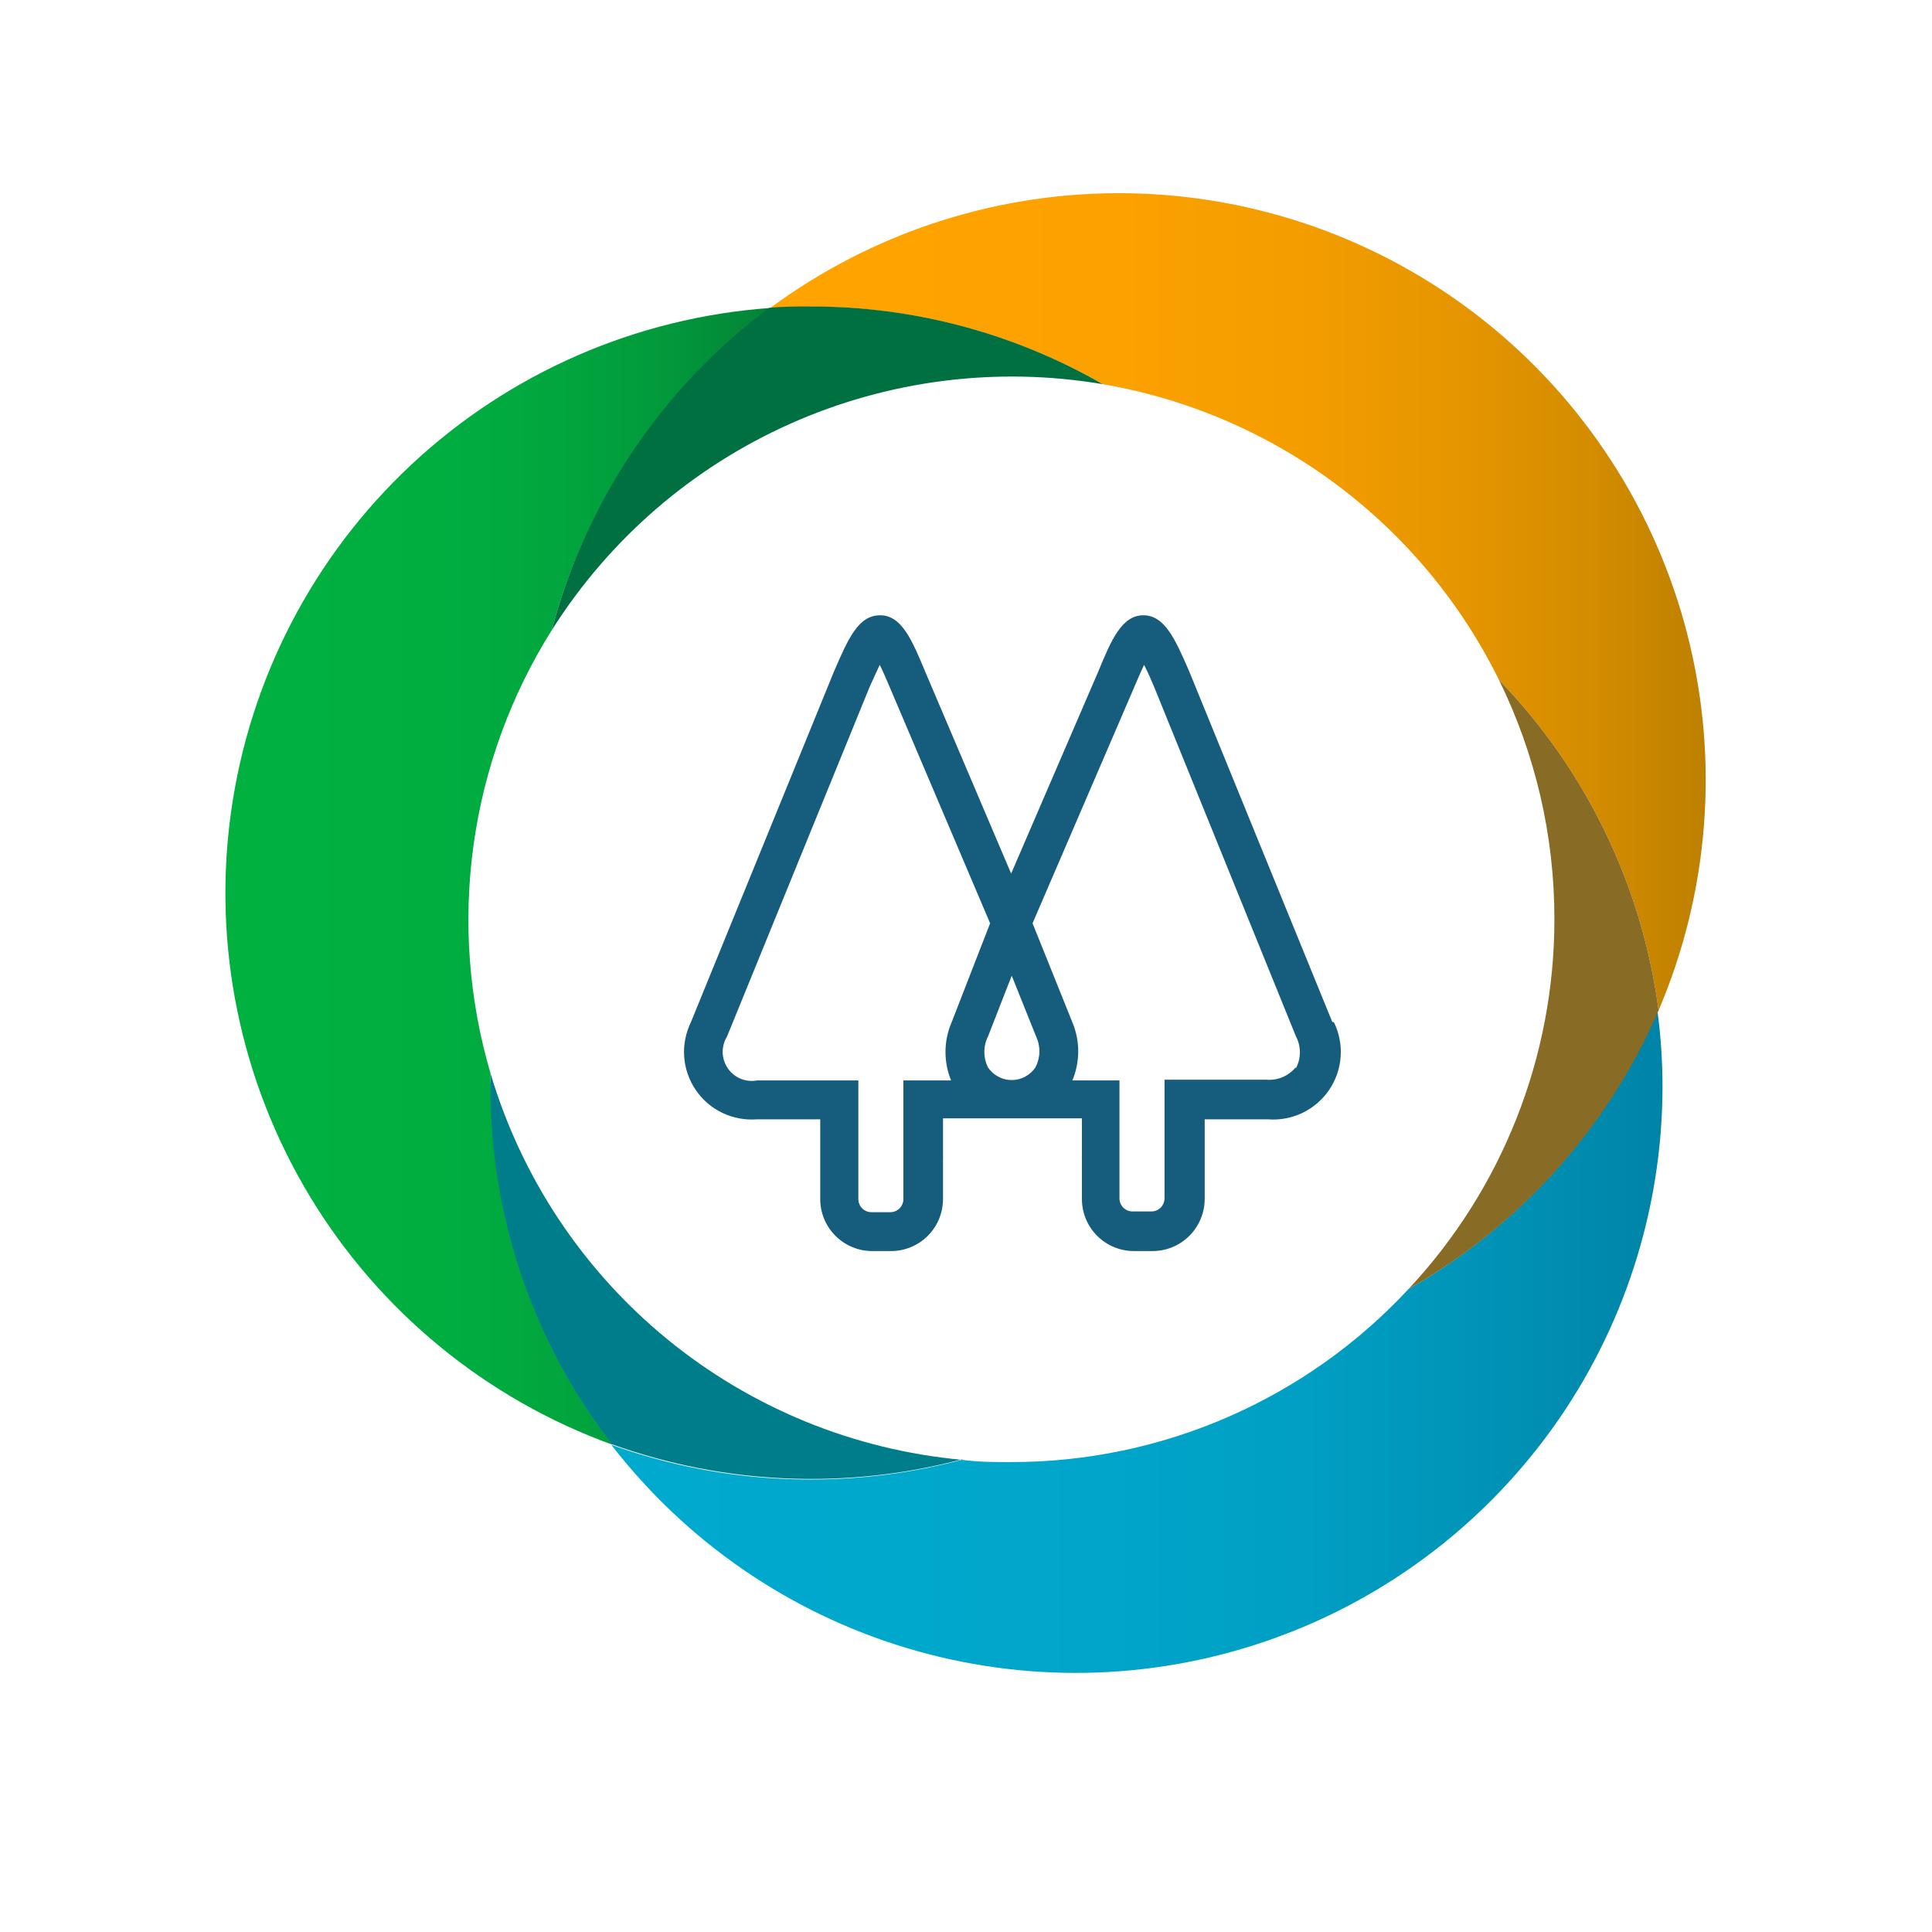 <svg width="60" height="60" viewBox="0 0 60 60" fill="none" xmlns="http://www.w3.org/2000/svg">
<path d="M41.377 31.741L36.935 20.857C36.497 19.848 36.171 19.108 35.506 19.108C34.842 19.108 34.509 19.877 34.107 20.857L31.402 27.13L28.732 20.857C28.33 19.895 28.009 19.108 27.333 19.108C26.657 19.108 26.342 19.831 25.899 20.857L21.456 31.747C21.294 32.08 21.222 32.45 21.248 32.82C21.275 33.19 21.399 33.546 21.608 33.852C21.817 34.159 22.104 34.404 22.439 34.564C22.774 34.723 23.145 34.791 23.514 34.761H25.473V37.238C25.473 37.667 25.643 38.077 25.946 38.38C26.249 38.683 26.66 38.853 27.088 38.853H27.671C28.099 38.853 28.51 38.683 28.813 38.38C29.116 38.077 29.286 37.667 29.286 37.238V36.026C29.289 35.983 29.289 35.94 29.286 35.897V34.731H31.25H31.443H31.63H33.6V35.897C33.597 35.94 33.597 35.983 33.6 36.026V37.238C33.6 37.667 33.77 38.077 34.073 38.38C34.376 38.683 34.786 38.853 35.215 38.853H35.798C36.226 38.852 36.635 38.681 36.938 38.379C37.24 38.076 37.411 37.666 37.413 37.238V34.761H39.366C39.736 34.792 40.108 34.724 40.444 34.564C40.779 34.404 41.066 34.158 41.276 33.851C41.485 33.544 41.609 33.187 41.635 32.816C41.661 32.445 41.588 32.074 41.423 31.741H41.377ZM29.537 33.554H28.056V37.238C28.056 37.346 28.013 37.45 27.936 37.527C27.86 37.603 27.756 37.646 27.648 37.646H27.065C26.956 37.646 26.853 37.603 26.776 37.527C26.7 37.45 26.657 37.346 26.657 37.238V35.769V33.554H23.514C23.343 33.586 23.165 33.568 23.004 33.502C22.842 33.435 22.703 33.323 22.604 33.179C22.505 33.036 22.449 32.866 22.444 32.692C22.439 32.517 22.485 32.345 22.576 32.196L27.006 21.335C27.071 21.201 27.199 20.903 27.321 20.647C27.409 20.822 27.508 21.049 27.624 21.323L30.749 28.674L29.554 31.747C29.431 32.032 29.366 32.338 29.363 32.648C29.36 32.959 29.419 33.267 29.537 33.554ZM32.154 33.152C32.073 33.272 31.964 33.37 31.835 33.438C31.707 33.507 31.565 33.542 31.42 33.542C31.274 33.542 31.132 33.507 31.004 33.438C30.876 33.37 30.766 33.272 30.685 33.152C30.609 33.002 30.57 32.836 30.57 32.668C30.57 32.5 30.609 32.334 30.685 32.184L31.42 30.301L32.178 32.19C32.248 32.341 32.283 32.507 32.279 32.673C32.275 32.84 32.232 33.004 32.154 33.152ZM40.234 33.152C40.124 33.285 39.983 33.388 39.824 33.455C39.664 33.52 39.491 33.547 39.319 33.531H36.165V37.215C36.165 37.323 36.122 37.427 36.045 37.504C35.969 37.58 35.865 37.623 35.757 37.623H35.174C35.066 37.623 34.962 37.58 34.885 37.504C34.809 37.427 34.766 37.323 34.766 37.215V33.554H33.303C33.423 33.268 33.485 32.961 33.485 32.65C33.485 32.34 33.423 32.033 33.303 31.747L32.067 28.674L35.232 21.323C35.349 21.043 35.448 20.822 35.53 20.647C35.658 20.897 35.786 21.195 35.839 21.323L40.246 32.184C40.327 32.337 40.369 32.507 40.369 32.679C40.369 32.852 40.327 33.022 40.246 33.175L40.234 33.152Z" fill="#165C7D"/>
<path d="M43.744 40.031C42.167 41.729 40.256 43.083 38.131 44.008C36.007 44.933 33.714 45.409 31.396 45.406C30.883 45.406 30.37 45.406 29.869 45.336C26.277 46.288 22.481 46.126 18.985 44.869C21.306 47.875 24.508 50.08 28.144 51.177C31.779 52.274 35.667 52.208 39.263 50.987C42.859 49.767 45.984 47.454 48.202 44.372C50.419 41.289 51.618 37.59 51.631 33.793C51.632 32.992 51.58 32.191 51.474 31.397C49.901 35.037 47.188 38.067 43.744 40.031Z" fill="url(#paint0_linear_43_28)"/>
<path d="M34.247 11.931C36.878 12.382 39.365 13.45 41.504 15.047C43.643 16.644 45.373 18.725 46.554 21.119C49.263 23.919 51 27.516 51.509 31.379C53.079 27.701 53.396 23.608 52.41 19.731C51.424 15.855 49.19 12.41 46.052 9.929C42.915 7.448 39.048 6.068 35.049 6.002C31.05 5.936 27.14 7.188 23.922 9.564C24.354 9.564 24.779 9.523 25.217 9.523C28.386 9.522 31.499 10.352 34.247 11.931Z" fill="url(#paint1_linear_43_28)"/>
<path d="M48.273 28.552C48.275 32.814 46.656 36.918 43.744 40.031C47.204 38.068 49.93 35.031 51.509 31.379C51 27.516 49.263 23.919 46.554 21.119C47.689 23.432 48.278 25.975 48.273 28.552Z" fill="#886B25"/>
<path d="M15.23 33.321C14.556 31.024 14.378 28.61 14.707 26.24C15.035 23.869 15.863 21.595 17.137 19.568C18.197 15.559 20.59 12.031 23.922 9.564C19.758 9.861 15.821 11.58 12.772 14.432C9.723 17.284 7.746 21.098 7.173 25.233C6.599 29.369 7.463 33.576 9.621 37.151C11.779 40.725 15.099 43.45 19.025 44.869C16.58 41.695 15.253 37.8 15.254 33.793C15.224 33.624 15.23 33.472 15.23 33.321Z" fill="url(#paint2_linear_43_28)"/>
<path d="M29.881 45.336C26.516 45.03 23.321 43.721 20.709 41.579C18.097 39.437 16.189 36.56 15.23 33.321C15.23 33.472 15.23 33.624 15.23 33.775C15.23 37.783 16.556 41.678 19.002 44.852C22.499 46.108 26.295 46.271 29.886 45.318L29.881 45.336Z" fill="#007D8A"/>
<path d="M17.137 19.568C18.918 16.75 21.492 14.521 24.537 13.162C27.581 11.803 30.96 11.375 34.247 11.931C31.491 10.345 28.367 9.513 25.187 9.518C24.75 9.518 24.325 9.518 23.893 9.558C20.57 12.032 18.188 15.562 17.137 19.568Z" fill="#007041"/>
<defs>
<linearGradient id="paint0_linear_43_28" x1="18.996" y1="41.681" x2="51.666" y2="41.681" gradientUnits="userSpaceOnUse">
<stop stop-color="#00A9CE"/>
<stop offset="0.41" stop-color="#00A7CB"/>
<stop offset="0.66" stop-color="#009FC3"/>
<stop offset="0.86" stop-color="#0091B5"/>
<stop offset="1" stop-color="#0083A6"/>
</linearGradient>
<linearGradient id="paint1_linear_43_28" x1="23.893" y1="18.676" x2="52.984" y2="18.676" gradientUnits="userSpaceOnUse">
<stop stop-color="#FFA300"/>
<stop offset="0.35" stop-color="#FCA200"/>
<stop offset="0.56" stop-color="#F49D00"/>
<stop offset="0.73" stop-color="#E69600"/>
<stop offset="0.89" stop-color="#D28B00"/>
<stop offset="1" stop-color="#BD8000"/>
</linearGradient>
<linearGradient id="paint2_linear_43_28" x1="6.969" y1="27.217" x2="23.893" y2="27.217" gradientUnits="userSpaceOnUse">
<stop stop-color="#00B140"/>
<stop offset="0.39" stop-color="#00AE40"/>
<stop offset="0.62" stop-color="#01A63E"/>
<stop offset="0.82" stop-color="#02983B"/>
<stop offset="0.99" stop-color="#038437"/>
<stop offset="1" stop-color="#038237"/>
</linearGradient>
</defs>
</svg>
